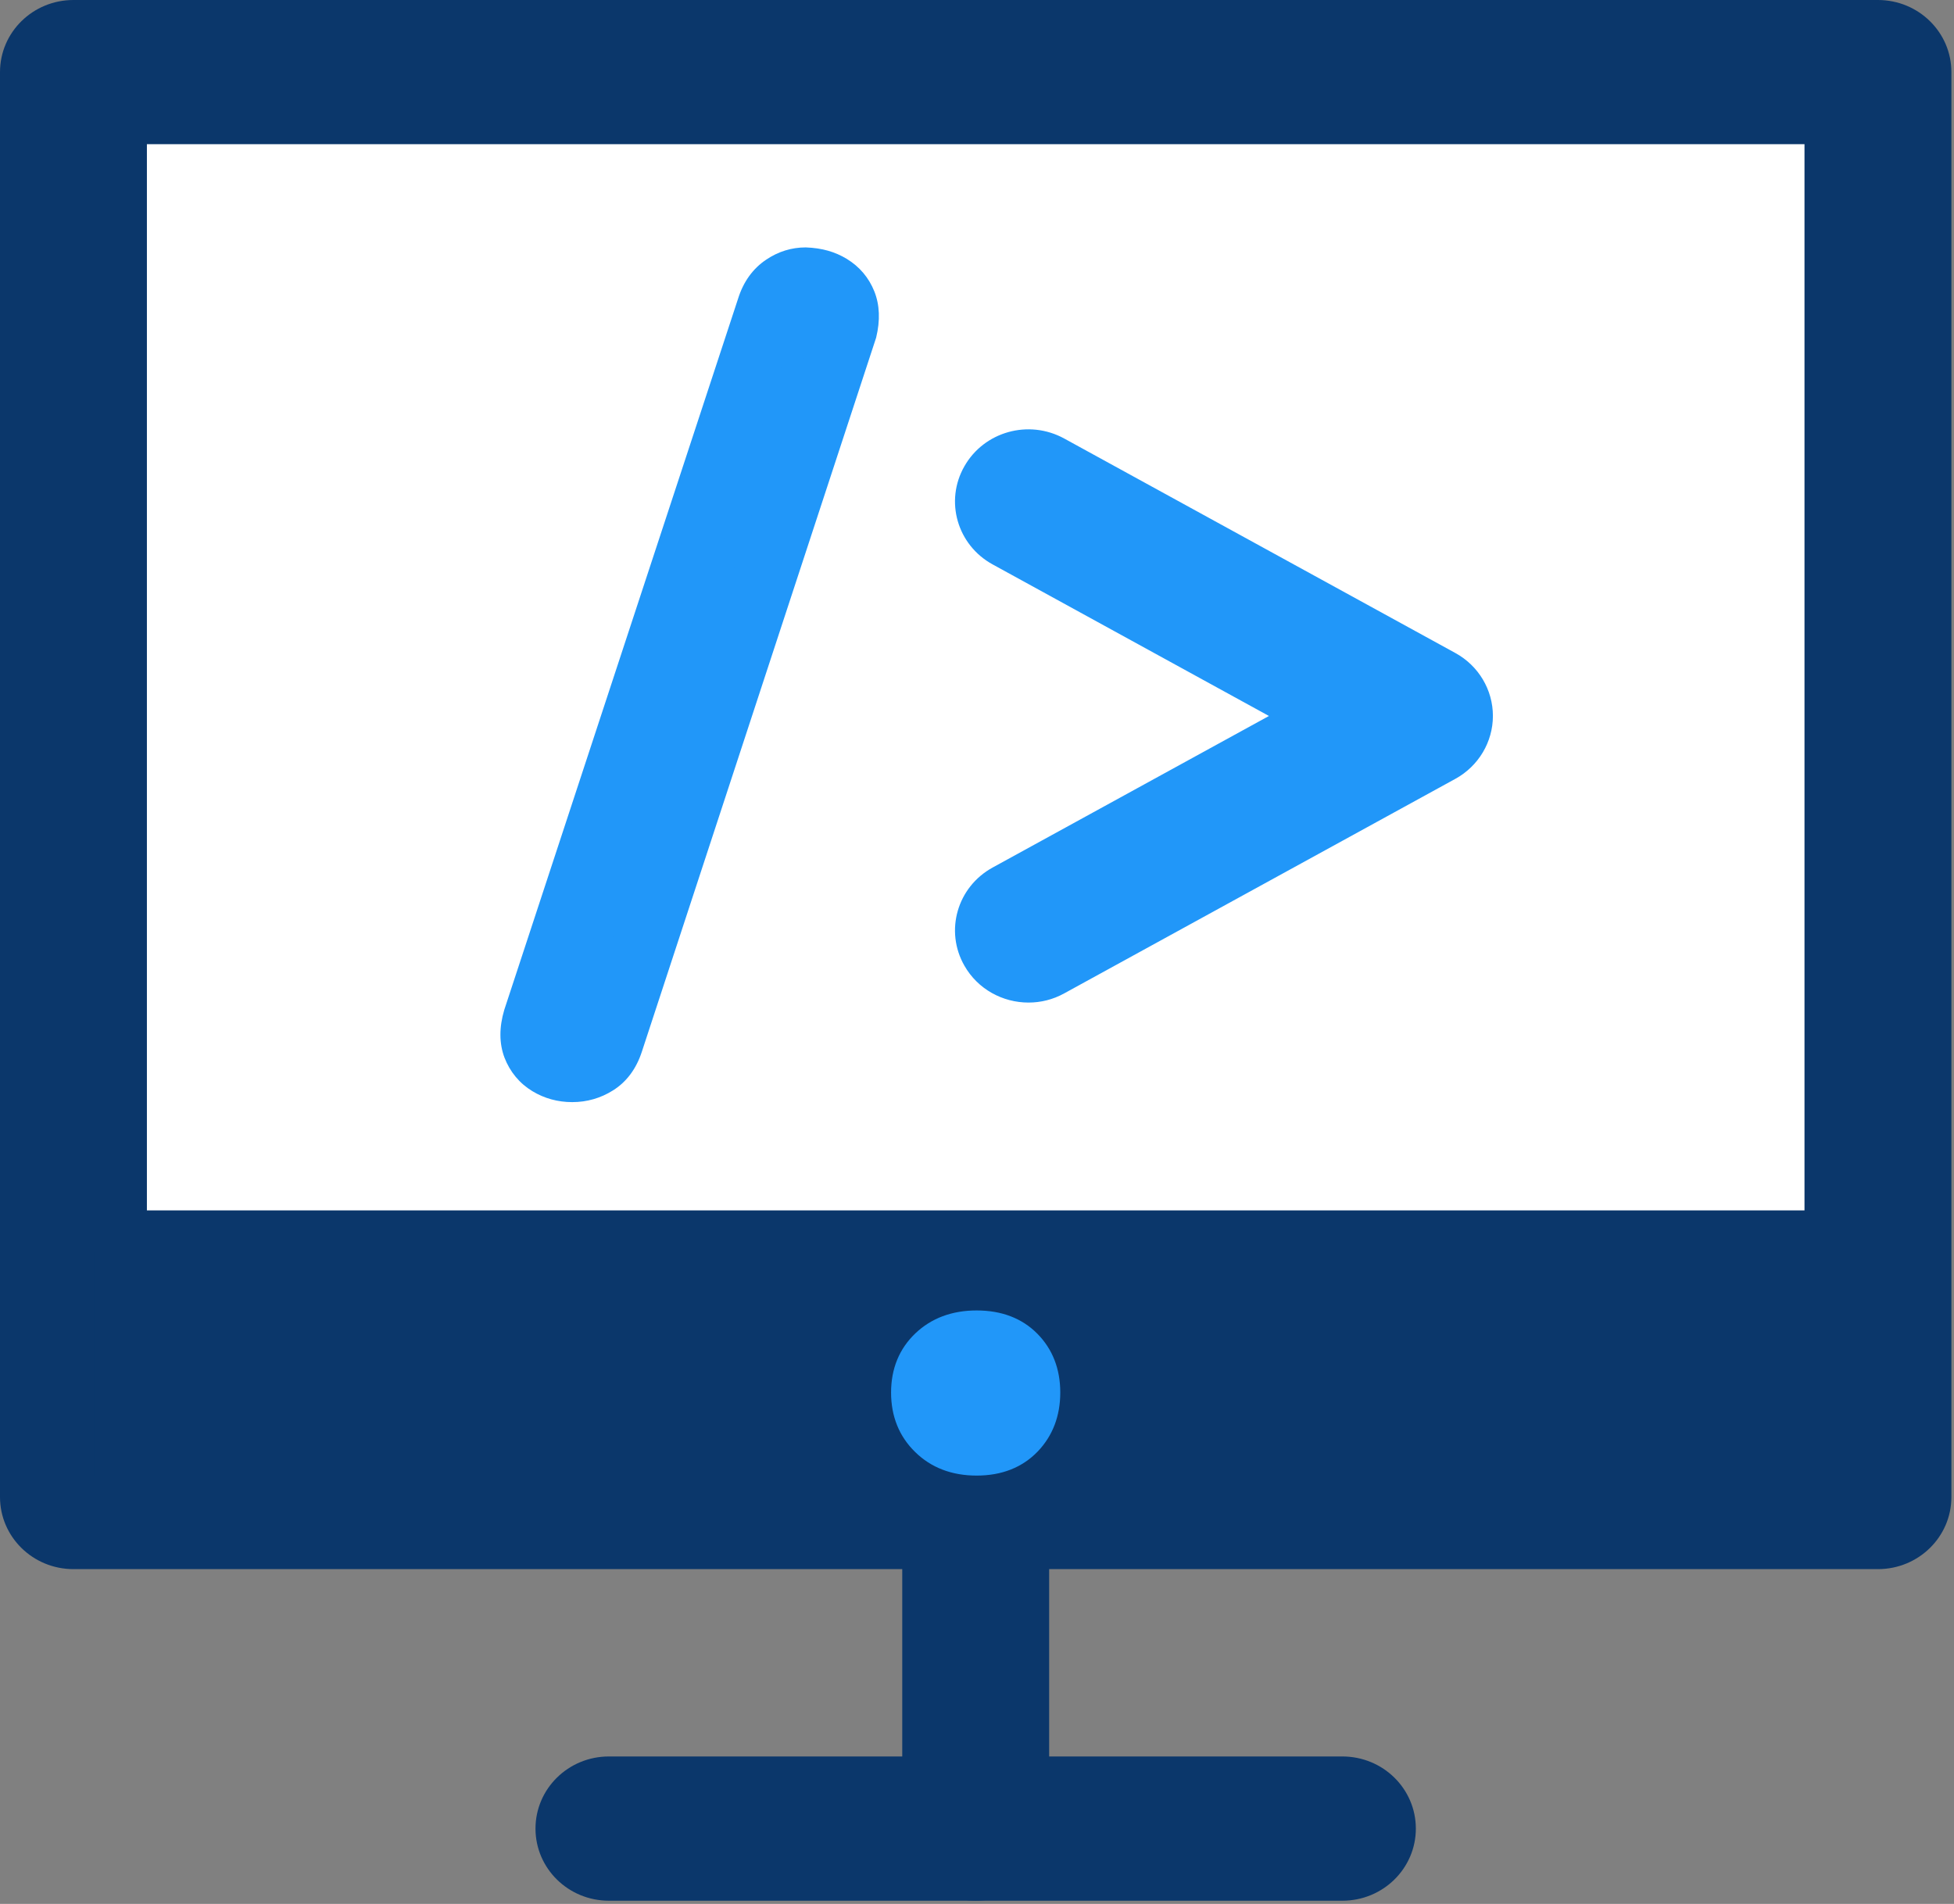 <svg width="39" height="38" viewBox="0 0 39 38" fill="none" xmlns="http://www.w3.org/2000/svg">
<rect x="0" y="0" width="39" height="38" fill="#808080" stroke="none"/>
<rect x="2" y="1.936" width="35" height="23" fill="white"/>
<path d="M37.482 31.318H1.466C0.656 31.318 0 30.674 0 29.879V1.439C0 0.644 0.656 0 1.466 0H37.482C38.292 0 38.948 0.644 38.948 1.439V29.879C38.948 30.674 38.292 31.318 37.482 31.318ZM2.932 28.44H36.016V2.878H2.932V28.44Z" fill="#0B376B"/>
<path d="M26.793 37.936H12.153C11.343 37.936 10.688 37.292 10.688 36.497C10.688 35.701 11.343 35.057 12.153 35.057H26.793C27.603 35.057 28.259 35.701 28.259 36.497C28.259 37.292 27.603 37.936 26.793 37.936Z" fill="#0B376B"/>
<path d="M19.474 37.936C18.664 37.936 18.008 37.292 18.008 36.497V30.436C18.008 29.64 18.664 28.997 19.474 28.997C20.284 28.997 20.94 29.64 20.94 30.436V36.497C20.94 37.292 20.284 37.936 19.474 37.936Z" fill="#0B376B"/>
<path d="M37.482 24.57H1.466V29.879H37.482V24.57Z" fill="#0B376B"/>
<path d="M37.901 30.29H1.047V24.158H37.901V30.29ZM1.884 29.468H37.063V24.981H1.884V29.468Z" fill="#0B376B"/>
<path d="M19.493 29.04C19.11 29.04 18.799 28.922 18.561 28.689C18.323 28.455 18.204 28.158 18.204 27.793C18.204 27.431 18.323 27.135 18.561 26.908C18.799 26.681 19.11 26.566 19.493 26.566C19.877 26.566 20.181 26.681 20.406 26.908C20.631 27.135 20.743 27.431 20.743 27.793C20.743 28.157 20.63 28.455 20.406 28.689C20.182 28.922 19.877 29.04 19.493 29.04Z" fill="#2197F9"/>
<path d="M19.493 29.451C18.997 29.451 18.583 29.293 18.265 28.98C17.946 28.668 17.785 28.269 17.785 27.794C17.785 27.317 17.948 26.92 18.269 26.613C18.587 26.31 18.999 26.155 19.493 26.155C19.992 26.155 20.4 26.311 20.706 26.621C21.008 26.927 21.162 27.322 21.162 27.793C21.162 28.262 21.01 28.659 20.711 28.971C20.404 29.289 19.995 29.451 19.493 29.451ZM19.493 26.978C19.221 26.978 19.012 27.052 18.852 27.202C18.695 27.352 18.623 27.539 18.623 27.793C18.623 28.05 18.698 28.242 18.857 28.398C19.17 28.706 19.811 28.708 20.101 28.406C20.251 28.251 20.324 28.049 20.324 27.793C20.324 27.539 20.252 27.343 20.105 27.194C19.962 27.048 19.761 26.978 19.493 26.978Z" fill="#2197F9"/>
<path d="M20.528 20.01C20.014 20.01 19.516 19.745 19.248 19.273C18.852 18.579 19.105 17.703 19.812 17.315L25.327 14.29L19.812 11.265C19.105 10.878 18.852 10.001 19.248 9.307C19.641 8.614 20.532 8.363 21.242 8.753L29.047 13.033C29.511 13.287 29.797 13.768 29.797 14.289C29.797 14.809 29.51 15.291 29.047 15.545L21.242 19.826C21.015 19.952 20.77 20.01 20.528 20.01Z" fill="#2197F9"/>
<path d="M12.215 20.796C12.149 21.003 12.043 21.153 11.897 21.244C11.752 21.334 11.593 21.38 11.421 21.38C11.25 21.38 11.094 21.338 10.955 21.254C10.816 21.17 10.717 21.049 10.658 20.893C10.599 20.738 10.602 20.55 10.668 20.329L15.33 6.15C15.395 5.943 15.501 5.79 15.647 5.692C15.792 5.595 15.947 5.549 16.114 5.556C16.279 5.563 16.431 5.608 16.569 5.692C16.708 5.777 16.807 5.893 16.867 6.043C16.926 6.193 16.929 6.377 16.877 6.598L12.215 20.796Z" fill="#2197F9"/>
<path d="M11.421 21.997C11.132 21.997 10.864 21.923 10.625 21.778C10.369 21.623 10.178 21.392 10.069 21.109C9.962 20.825 9.961 20.505 10.065 20.155L14.732 5.959C14.837 5.624 15.027 5.36 15.292 5.183C15.533 5.02 15.799 4.938 16.082 4.938C16.411 4.95 16.666 5.026 16.898 5.165C17.157 5.323 17.341 5.542 17.451 5.816C17.558 6.084 17.571 6.394 17.487 6.739L12.813 20.984C12.702 21.329 12.507 21.593 12.235 21.763C11.987 21.919 11.713 21.997 11.421 21.997ZM16.087 6.172C16.062 6.172 16.04 6.175 16 6.201C15.977 6.217 15.949 6.266 15.929 6.332L11.265 20.518C11.232 20.63 11.246 20.678 11.246 20.678C11.402 20.825 11.47 20.78 11.56 20.723C11.56 20.723 11.587 20.7 11.615 20.611L16.279 6.408C16.293 6.341 16.287 6.281 16.282 6.267C16.193 6.188 16.145 6.174 16.089 6.172C16.087 6.172 16.087 6.172 16.087 6.172Z" fill="#2197F9"/>
</svg>
